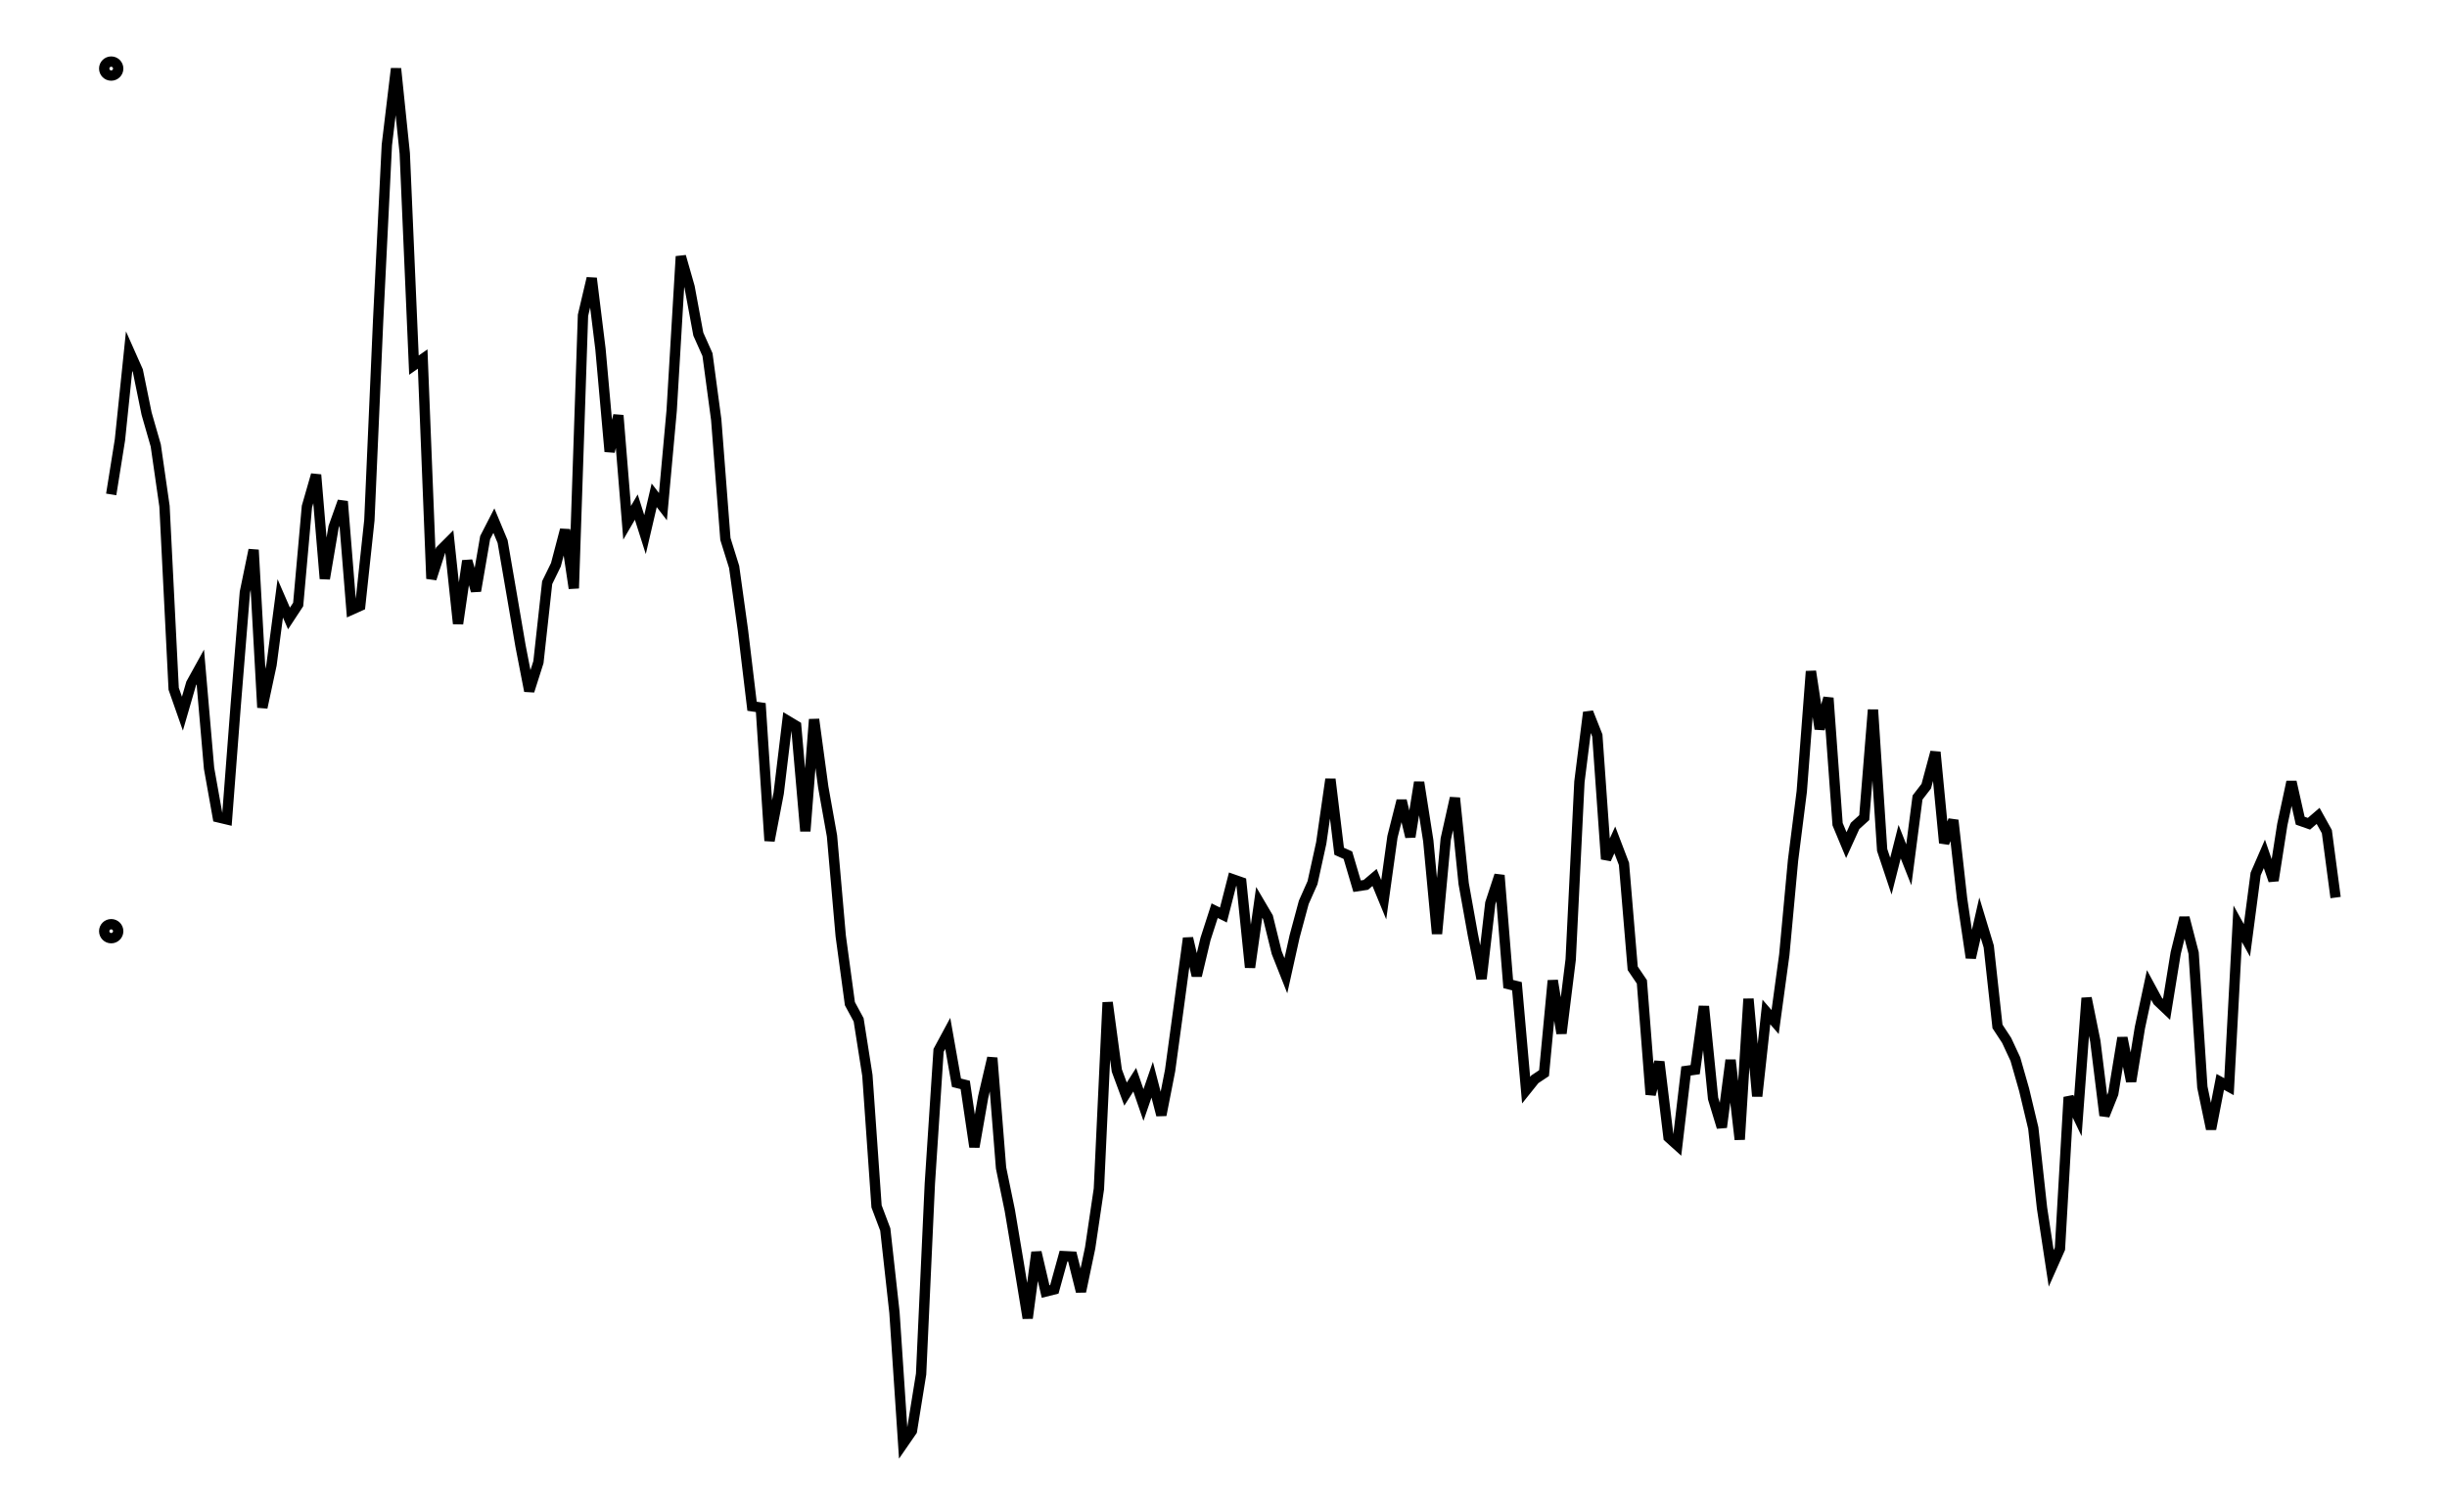 <svg xmlns="http://www.w3.org/2000/svg" width="161.8" height="100.0" viewBox="-5.000 -42.261 171.803 110.000">
<g fill="none" stroke="black" stroke-width="0.016%" transform="translate(0, 25.479) scale(31.773, -31.773)">
<circle cx="0.000" cy="0.000" r="0.016" />
<circle cx="0.000" cy="1.975" r="0.016" />
<polyline points="0.000,1.000 0.020,1.125 0.041,1.328 0.061,1.283 0.081,1.185 0.102,1.112 0.122,0.973 0.143,0.555 0.163,0.498 0.183,0.567 0.204,0.605 0.224,0.373 0.244,0.261 0.265,0.256 0.285,0.517 0.306,0.776 0.326,0.873 0.346,0.512 0.367,0.610 0.387,0.762 0.407,0.716 0.428,0.748 0.448,0.972 0.469,1.045 0.489,0.807 0.509,0.925 0.530,0.984 0.550,0.736 0.570,0.745 0.591,0.941 0.611,1.397 0.631,1.800 0.652,1.975 0.672,1.781 0.693,1.296 0.713,1.310 0.733,0.807 0.754,0.872 0.774,0.892 0.794,0.704 0.815,0.848 0.835,0.779 0.856,0.901 0.876,0.940 0.896,0.892 0.917,0.770 0.937,0.653 0.957,0.550 0.978,0.616 0.998,0.798 1.018,0.839 1.039,0.919 1.059,0.785 1.080,1.410 1.100,1.495 1.120,1.333 1.141,1.098 1.161,1.181 1.181,0.935 1.202,0.971 1.222,0.908 1.243,0.998 1.263,0.972 1.283,1.192 1.304,1.545 1.324,1.475 1.344,1.367 1.365,1.320 1.385,1.171 1.406,0.898 1.426,0.834 1.446,0.690 1.467,0.515 1.487,0.512 1.507,0.207 1.528,0.316 1.548,0.482 1.568,0.470 1.589,0.229 1.609,0.485 1.630,0.330 1.650,0.218 1.670,-0.011 1.691,-0.166 1.711,-0.203 1.731,-0.330 1.752,-0.630 1.772,-0.683 1.793,-0.873 1.813,-1.173 1.833,-1.144 1.854,-1.014 1.874,-0.578 1.894,-0.273 1.915,-0.234 1.935,-0.347 1.955,-0.352 1.976,-0.494 1.996,-0.380 2.017,-0.290 2.037,-0.542 2.057,-0.639 2.078,-0.764 2.098,-0.886 2.118,-0.735 2.139,-0.825 2.159,-0.820 2.180,-0.744 2.200,-0.745 2.220,-0.825 2.241,-0.725 2.261,-0.590 2.281,-0.163 2.302,-0.319 2.322,-0.373 2.343,-0.340 2.363,-0.398 2.383,-0.340 2.404,-0.421 2.424,-0.319 2.444,-0.172 2.465,-0.016 2.485,-0.102 2.505,-0.018 2.526,0.047 2.546,0.037 2.567,0.119 2.587,0.112 2.607,-0.083 2.628,0.066 2.648,0.032 2.668,-0.049 2.689,-0.102 2.709,-0.012 2.730,0.066 2.750,0.111 2.770,0.202 2.791,0.348 2.811,0.183 2.831,0.174 2.852,0.103 2.872,0.106 2.892,0.123 2.913,0.072 2.933,0.216 2.954,0.299 2.974,0.216 2.994,0.341 3.015,0.207 3.035,-0.006 3.055,0.211 3.076,0.305 3.096,0.109 3.117,-0.008 3.137,-0.109 3.157,0.064 3.178,0.128 3.198,-0.121 3.218,-0.126 3.239,-0.364 3.259,-0.339 3.280,-0.325 3.300,-0.113 3.320,-0.234 3.341,-0.065 3.361,0.342 3.381,0.501 3.402,0.448 3.422,0.165 3.442,0.209 3.463,0.154 3.483,-0.085 3.504,-0.116 3.524,-0.374 3.544,-0.299 3.565,-0.472 3.585,-0.490 3.605,-0.320 3.626,-0.317 3.646,-0.172 3.667,-0.383 3.687,-0.449 3.707,-0.295 3.728,-0.477 3.748,-0.155 3.768,-0.378 3.789,-0.185 3.809,-0.208 3.830,-0.054 3.850,0.162 3.870,0.320 3.891,0.595 3.911,0.463 3.931,0.534 3.952,0.245 3.972,0.197 3.992,0.241 4.013,0.260 4.033,0.507 4.054,0.186 4.074,0.126 4.094,0.205 4.115,0.152 4.135,0.306 4.155,0.332 4.176,0.410 4.196,0.202 4.217,0.254 4.237,0.074 4.257,-0.061 4.278,0.031 4.298,-0.035 4.318,-0.218 4.339,-0.250 4.359,-0.293 4.379,-0.363 4.400,-0.451 4.420,-0.634 4.441,-0.772 4.461,-0.727 4.481,-0.380 4.502,-0.424 4.522,-0.153 4.542,-0.252 4.563,-0.422 4.583,-0.372 4.604,-0.244 4.624,-0.344 4.644,-0.221 4.665,-0.123 4.685,-0.160 4.705,-0.179 4.726,-0.050 4.746,0.031 4.767,-0.050 4.787,-0.357 4.807,-0.453 4.828,-0.345 4.848,-0.356 4.868,0.017 4.889,-0.021 4.909,0.131 4.929,0.177 4.950,0.116 4.970,0.244 4.991,0.342 5.011,0.253 5.031,0.246 5.052,0.264 5.072,0.228 5.092,0.077" />
</g>
</svg>